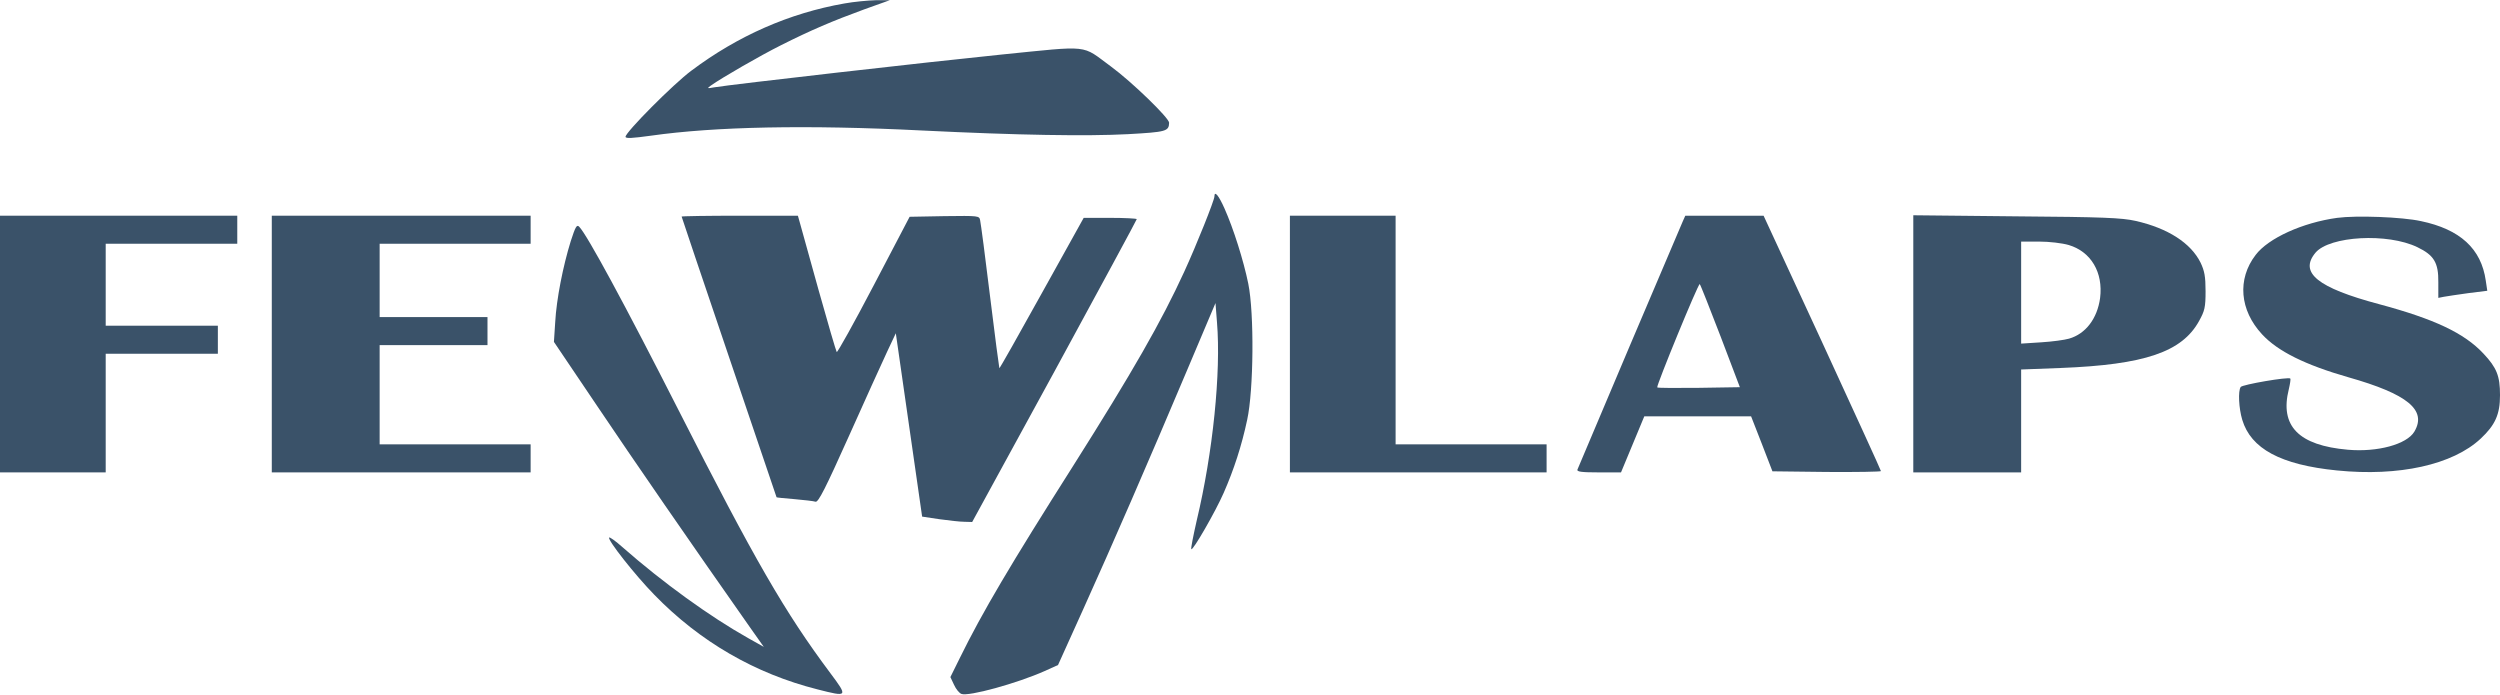 <?xml version="1.0" encoding="UTF-8"?>
<!DOCTYPE svg  PUBLIC '-//W3C//DTD SVG 20010904//EN'  'http://www.w3.org/TR/2001/REC-SVG-20010904/DTD/svg10.dtd'>
<svg width="1159pt" height="322pt" version="1.0" viewBox="0 0 1159 322" xmlns="http://www.w3.org/2000/svg">
<g transform="translate(0 322) scale(.1 -.1)" fill="#3a5269">
<path d="m3915 3204c-256-45-494-150-709-311-85-63-306-286-306-307 0-9 31-7 118 5 296 42 722 51 1257 24 448-22 764-27 954-17 177 10 190 13 191 53 0 22-172 189-270 261-139 102-89 97-508 55-335-34-1248-138-1332-152-32-6-33-5-15 8 52 37 231 140 325 187 139 70 240 113 385 166l120 43h-65c-36-1-101-7-145-15z"/>
<path d="m5630 2309c0-17-83-225-140-349-106-231-238-462-515-900-290-457-421-678-526-892l-43-87 17-36c9-20 24-38 34-42 33-13 258 49 386 106l62 28 117 259c136 301 302 683 484 1114l129 305 7-90c19-231-19-604-94-918-16-71-28-130-25-133 7-8 112 174 150 261 47 107 83 217 109 339 30 138 33 493 5 631-22 108-69 256-110 348-27 61-47 85-47 56z"/>
<path d="m0 1625v-595h245 245v275 275h260 260v65 65h-260-260v190 190h305 305v65 65h-550-550v-595z"/>
<path d="m1260 1625v-595h600 600v65 65h-350-350v230 230h250 250v65 65h-250-250v170 170h350 350v65 65h-600-600v-595z"/>
<path d="m3160 2216c0-2 99-295 220-652 121-356 220-648 220-649 0-2 37-5 83-9 45-4 89-9 98-12 13-3 46 62 154 303 76 170 156 346 178 393l40 85 122-850 80-12c44-6 96-12 116-12l36-1 382 699c209 384 381 702 381 705s-55 6-123 6h-123l-194-349c-107-193-195-349-197-348-1 2-21 151-43 332-22 182-43 340-46 353-4 22-5 22-166 20l-161-3-166-317c-91-174-169-314-172-310s-41 133-84 287-82 295-87 313l-9 32h-269c-149 0-270-2-270-4z"/>
<path d="m5980 1625v-595h595 595v65 65h-350-350v530 530h-245-245v-595z"/>
<path d="m7801 2193c-12-26-478-1124-488-1150-4-10 20-13 98-13h104l108 260h247 248l50-128 49-127 252-3c138-1 251 1 251 4 0 4-123 272-272 596l-272 588h-182-181l-12-27zm175-531 90-237-189-3c-105-1-192-1-194 2-6 5 191 485 197 479 3-2 46-111 96-241z"/>
<path d="m8870 1626v-596h250 250v239 238l183 7c389 15 563 74 642 218 26 47 30 63 30 138 0 68-5 94-23 132-45 91-151 160-302 194-63 14-148 18-552 21l-478 5v-596zm721 458c103-31 160-127 145-246-13-95-67-166-144-188-20-6-79-14-129-17l-93-6v237 236h83c47 0 107-7 138-16z"/>
<path d="m10835 2210c-160-22-319-94-378-172-86-112-74-256 30-368 73-79 201-142 400-199 275-78 365-152 306-252-35-59-171-96-308-84-229 20-317 110-274 281 6 25 9 47 7 49-9 9-223-28-230-39-13-18-9-99 7-152 40-134 178-209 439-235 287-29 537 26 667 148 67 63 89 112 89 201s-15 127-77 193c-89 95-227 160-484 229-285 76-372 146-294 239 66 77 334 92 472 25 77-37 98-72 97-162v-73l25 5c14 3 66 10 114 17l88 11-7 47c-21 148-119 238-301 276-87 19-298 27-388 15z"/>
<path d="m2646 2102c-36-116-66-268-72-375l-6-92 199-295c168-250 432-633 709-1027l65-92-73 41c-176 99-394 256-583 422-30 27-58 47-61 44-9-10 119-173 210-266 211-217 467-365 756-438 141-36 142-35 59 76-210 281-350 523-704 1220-247 486-424 813-460 849-11 11-17 1-39-67z"/>
</g>
</svg>
